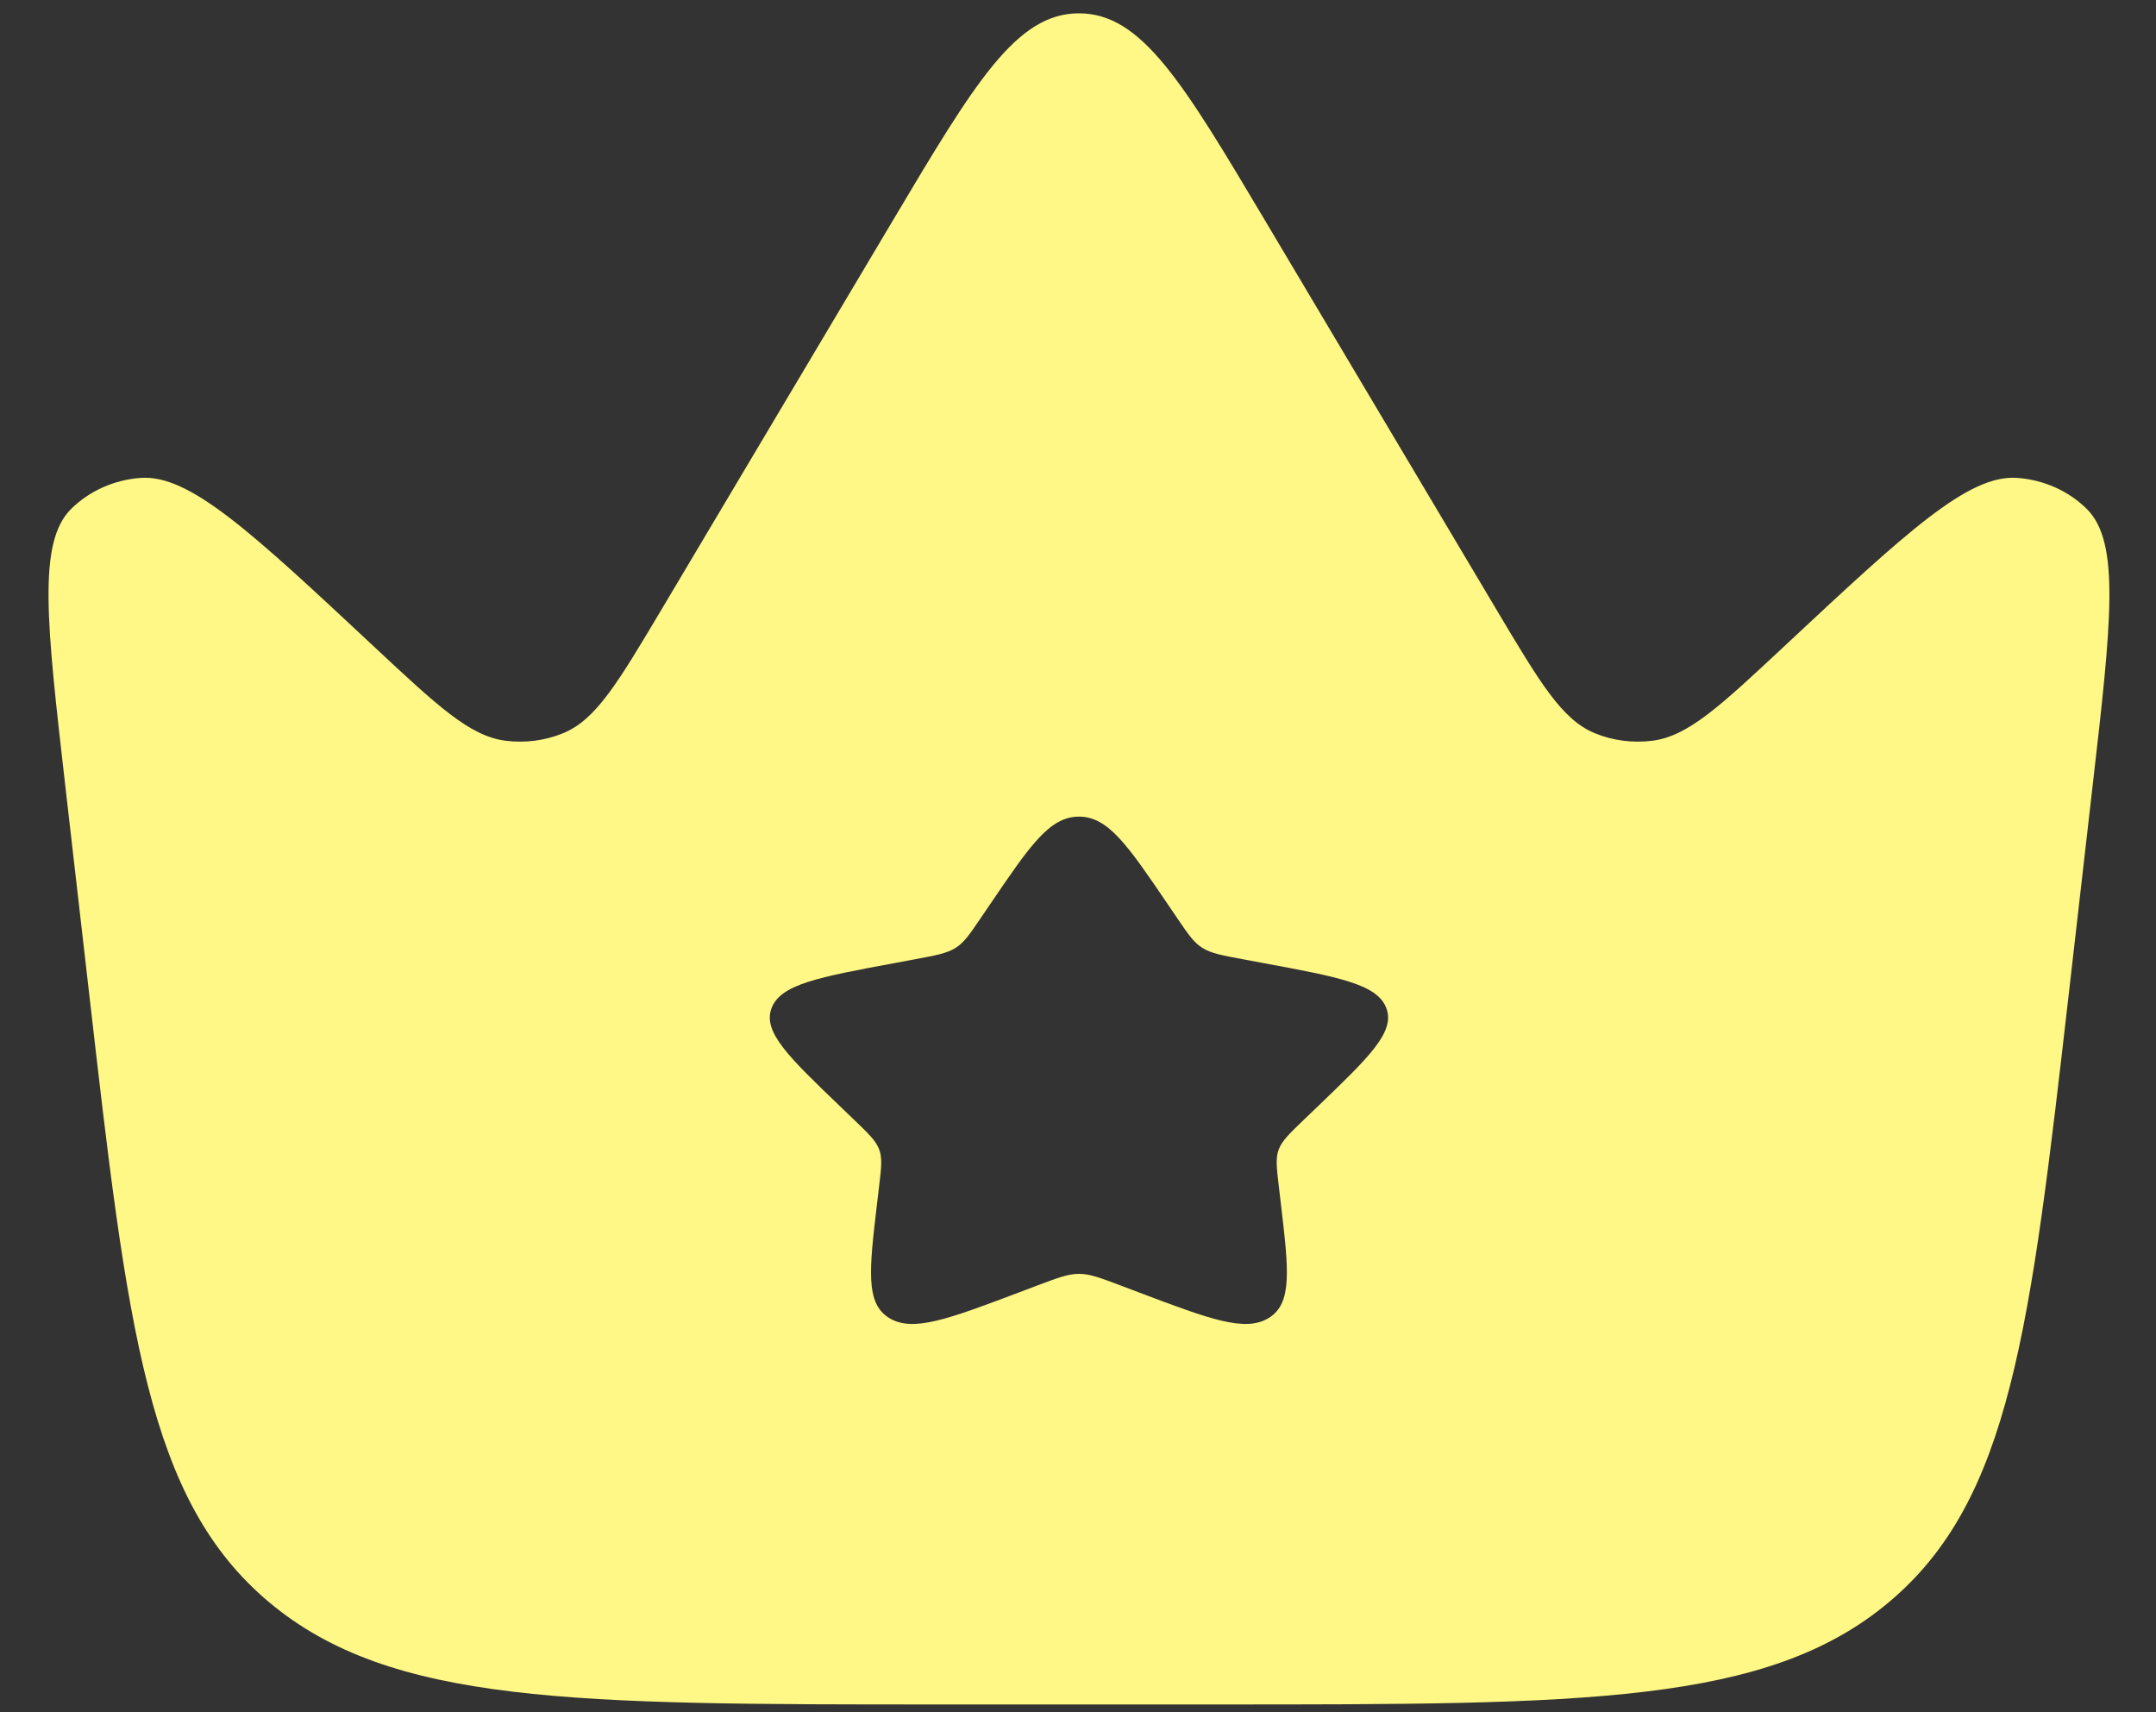 <svg width="34" height="27" viewBox="0 0 34 27" fill="none" xmlns="http://www.w3.org/2000/svg">
<rect x="0" y="0" width="34" height="27" fill="#333333" stroke="none"/>
<path id="Vector" fill-rule="evenodd" clip-rule="evenodd" d="M33.002 12.378L32.63 15.625C32.016 20.976 31.709 23.651 29.788 25.264C27.866 26.877 24.985 26.877 19.225 26.877H14.805C9.045 26.877 6.165 26.877 4.243 25.264C2.321 23.651 2.014 20.976 1.401 15.625L1.028 12.378C0.736 9.828 0.589 8.553 1.121 8.026C1.409 7.741 1.8 7.566 2.218 7.536C2.991 7.48 3.962 8.387 5.903 10.201C6.907 11.139 7.409 11.607 7.969 11.68C8.28 11.72 8.596 11.679 8.882 11.561C9.4 11.347 9.744 10.767 10.434 9.608L14.069 3.496C15.372 1.305 16.024 0.21 17.015 0.21C18.007 0.21 18.658 1.305 19.961 3.496L23.596 9.608C24.286 10.767 24.631 11.347 25.148 11.561C25.434 11.679 25.751 11.72 26.061 11.68C26.621 11.607 27.123 11.139 28.127 10.201C30.069 8.387 31.039 7.48 31.812 7.536C32.23 7.566 32.622 7.741 32.909 8.026C33.441 8.553 33.295 9.828 33.002 12.378ZM18.563 14.475L18.403 14.24C17.785 13.331 17.477 12.877 17.015 12.877C16.553 12.877 16.245 13.331 15.627 14.24L15.467 14.475C15.292 14.733 15.204 14.863 15.068 14.948C14.931 15.033 14.76 15.065 14.42 15.128L14.11 15.186C12.91 15.408 12.311 15.52 12.168 15.896C12.025 16.272 12.434 16.664 13.252 17.449L13.463 17.652C13.695 17.875 13.812 17.986 13.864 18.124C13.916 18.262 13.899 18.41 13.863 18.708L13.831 18.979C13.708 20.025 13.646 20.548 14.019 20.781C14.393 21.014 14.954 20.801 16.077 20.377L16.367 20.267C16.687 20.147 16.846 20.087 17.015 20.087C17.184 20.087 17.344 20.147 17.663 20.267L17.953 20.377C19.076 20.801 19.637 21.014 20.011 20.781C20.384 20.548 20.322 20.025 20.199 18.979L20.167 18.708C20.132 18.41 20.114 18.262 20.166 18.124C20.219 17.986 20.335 17.875 20.567 17.652L20.779 17.449C21.596 16.664 22.005 16.272 21.862 15.896C21.72 15.52 21.12 15.408 19.921 15.186L19.611 15.128C19.27 15.065 19.099 15.033 18.963 14.948C18.826 14.863 18.738 14.733 18.563 14.475Z" fill="#FFF886"/>
</svg>
